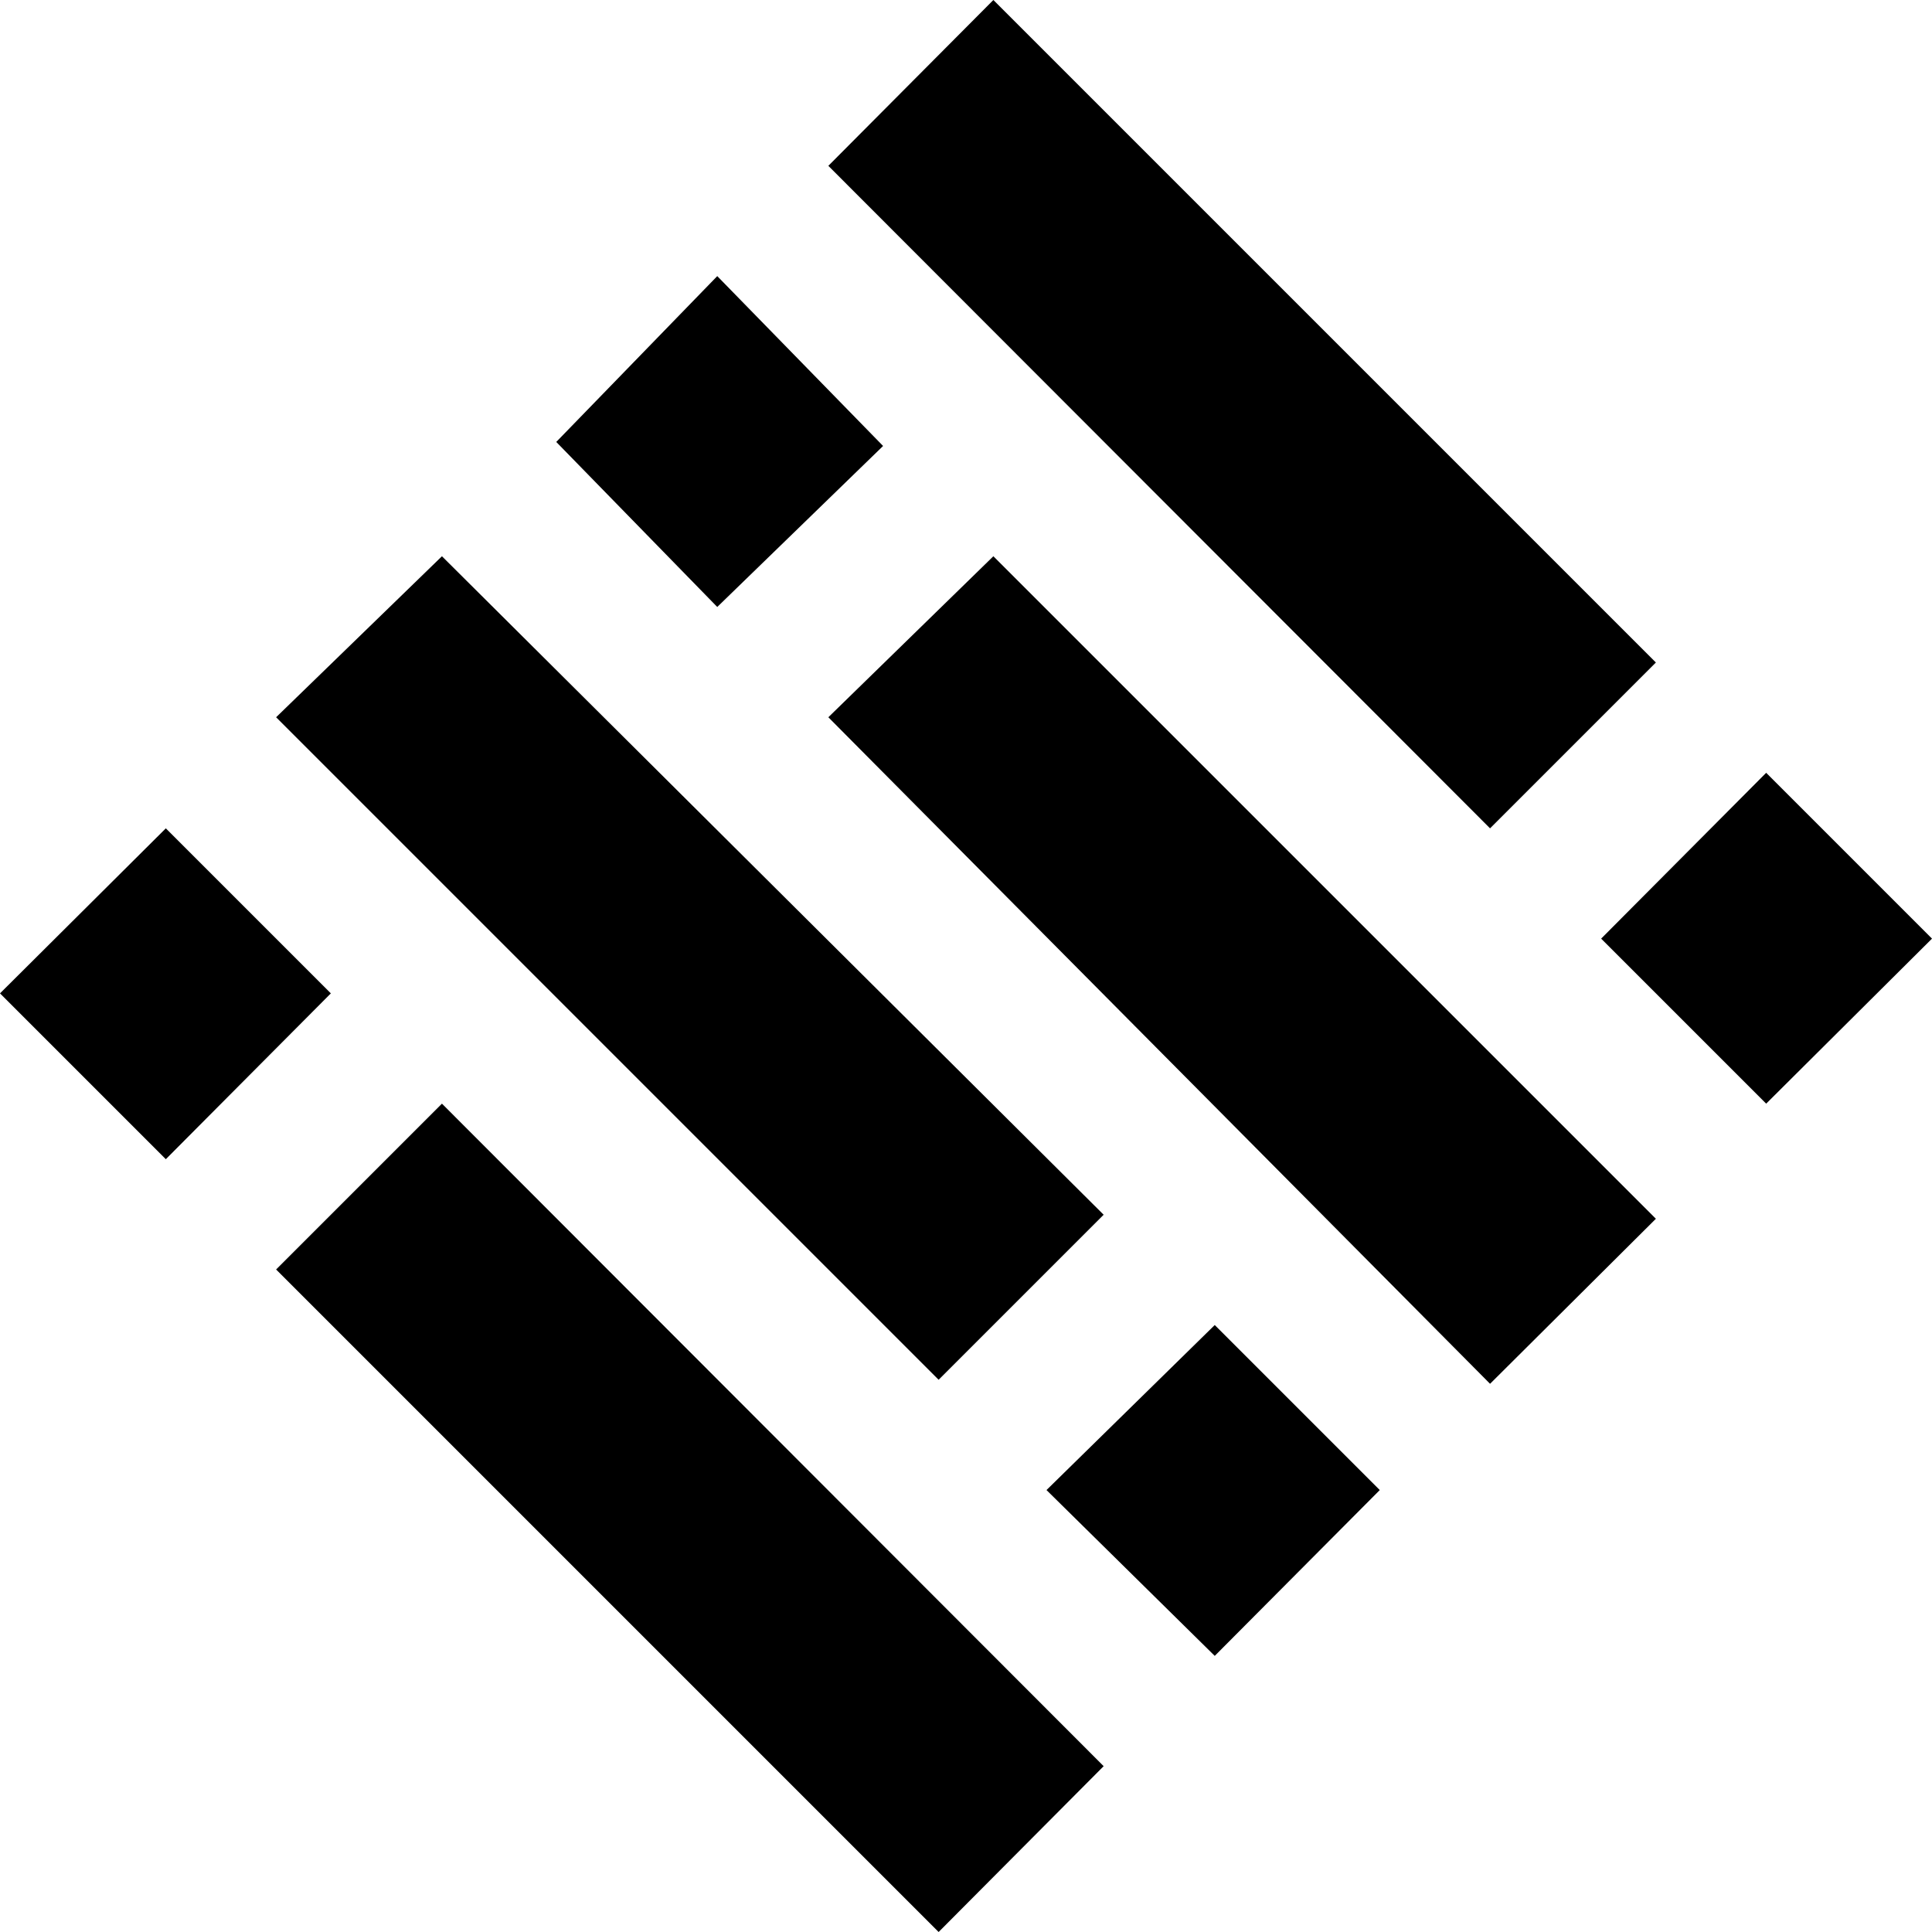<svg id="Слой_1" data-name="Слой 1" xmlns="http://www.w3.org/2000/svg" viewBox="0 0 24 24"><title>REXМонтажная область 1</title><path d="M20.57,8.23l-2.06,2.06L10.29,2.06,12.34,0Z"/><path d="M8.91,3.43l-2,2.06L8.91,7.54l2.06-2Z"/><path d="M10.29,8.91l2.05-2,8.23,8.23-2.06,2.05Z"/><path d="M13.71,15.09l-2.05,2.05L3.43,8.91l2.06-2Z"/><path d="M2.06,10.29,0,12.34,2.06,14.4l2.05-2.06Z"/><path d="M5.49,13.71,3.43,15.77,11.66,24l2.05-2.06Z"/><path d="M15.09,20.57l2.05-2.06-2.05-2.05L13,18.51Z"/><path d="M21.94,13.71,24,11.66,21.94,9.6l-2.05,2.06Z"/></svg>